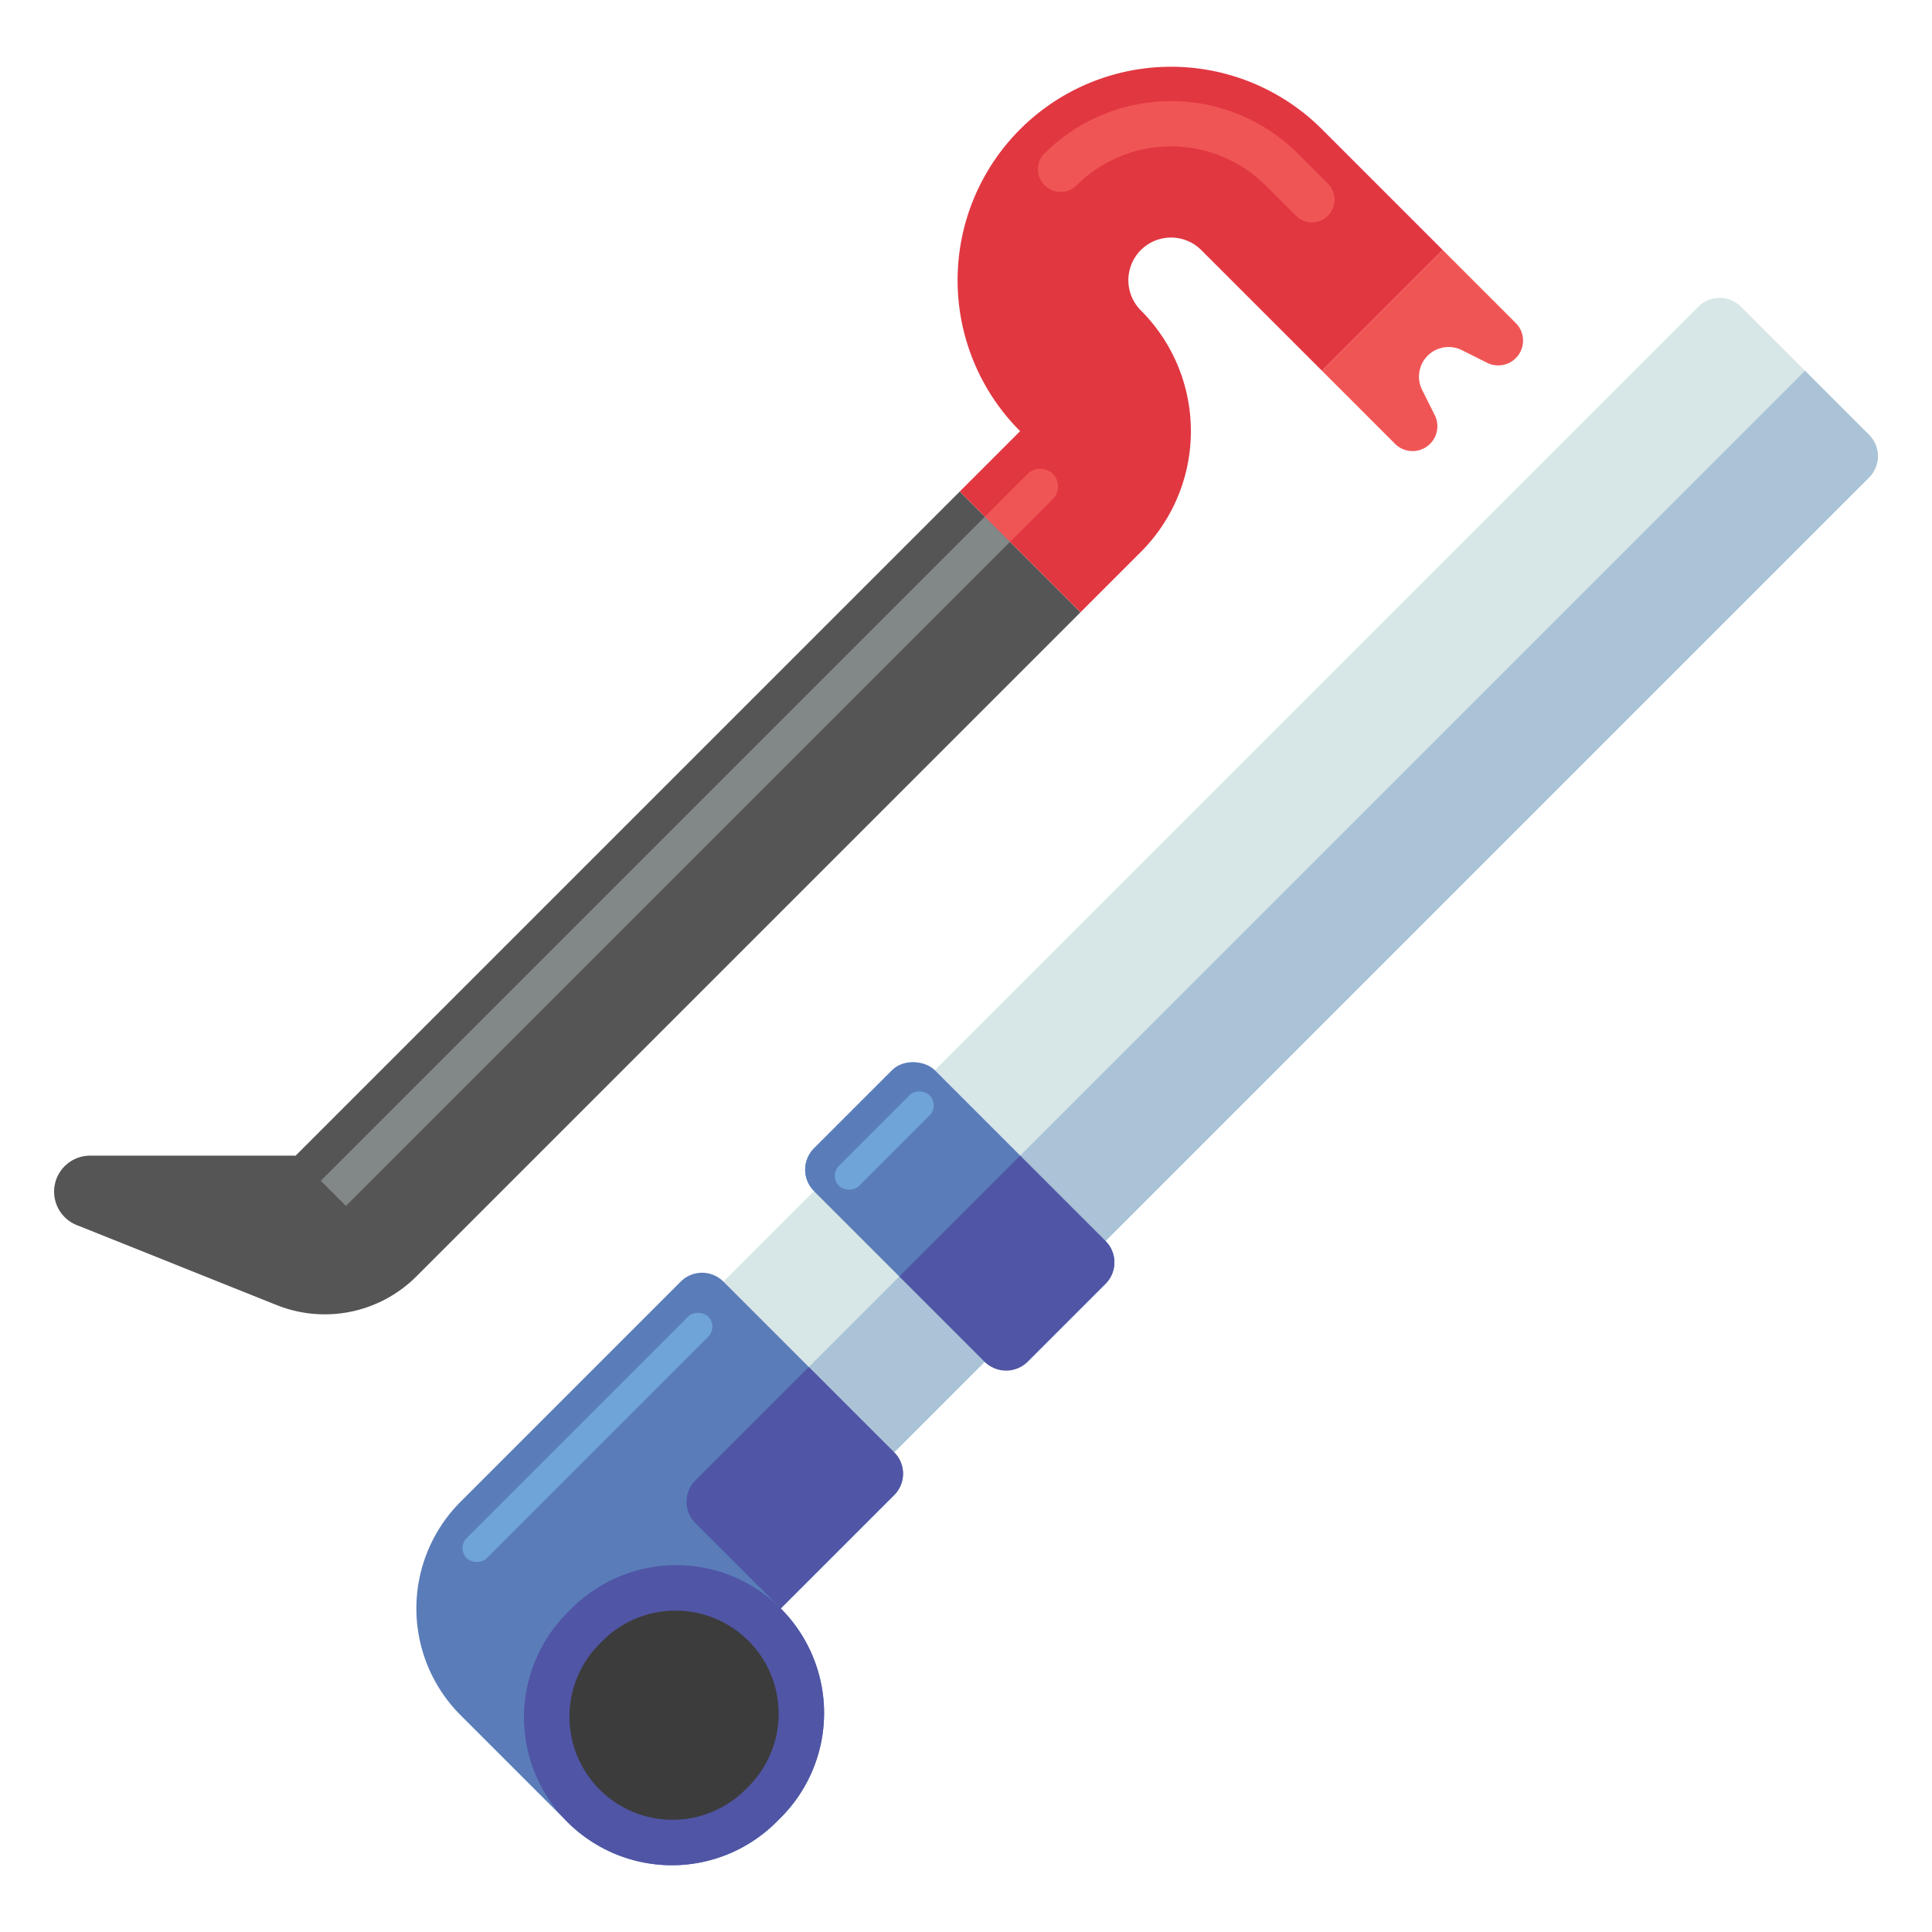 <svg xmlns="http://www.w3.org/2000/svg" viewBox="0 0 512 512"><title>70 Rage Room Icons - Expanded</title><path d="M254.343,130.26l-176,176H23.884a9.541,9.541,0,0,0-3.544,18.4l52.994,21.2a34.315,34.315,0,0,0,37.009-7.6l176-176Z" fill="#555"/><path d="M350.343,98.26l32-32-32-32a56.569,56.569,0,0,0-80,0h0a56.569,56.569,0,0,0,0,80h0l-16,16,32,32,16-16a45.25,45.25,0,0,0,0-63.994l0,0a11.314,11.314,0,0,1,0-16h0a11.314,11.314,0,0,1,16,0Z" fill="#e13741"/><rect x="51.892" y="223.546" width="248.902" height="9.428" transform="translate(-109.755 191.549) rotate(-45)" fill="#828787"/><path d="M266.019,128.213h16.028a0,0,0,0,1,0,0v9.428a0,0,0,0,1,0,0H266.019a4.714,4.714,0,0,1-4.714-4.714v0A4.714,4.714,0,0,1,266.019,128.213Z" transform="translate(557.774 34.816) rotate(135)" fill="#f05555"/><path d="M236.971,384.887l-45.256-45.254L450.058,81.289a8,8,0,0,1,11.314,0l33.942,33.942a8,8,0,0,1,0,11.313Z" fill="#d7e6e6"/><path d="M214.343,362.26l22.628,22.627L495.314,126.544a8,8,0,0,0,0-11.313L478.343,98.26Z" fill="#aac3d7"/><path d="M205.775,482.828a39.2,39.2,0,0,1-55.432,0h0l-28.284-28.284a40,40,0,0,1,0-56.568L180.4,339.633a8,8,0,0,1,11.313,0l45.255,45.254a8,8,0,0,1,0,11.314L206.911,426.26h0a39.2,39.2,0,0,1,0,55.432Z" fill="#5a7db9"/><rect x="231.716" y="282.26" width="45.255" height="80" rx="8" ry="8" transform="translate(-153.377 274.235) rotate(-45)" fill="#6fa4d8"/><rect x="231.716" y="282.26" width="45.255" height="80" rx="8" ry="8" transform="translate(-153.377 274.235) rotate(-45)" fill="#5a7db9"/><path d="M292.97,340.2a8,8,0,0,0,0-11.314L270.343,306.26l-32,32,22.627,22.627a8,8,0,0,0,11.314,0Z" fill="#5055a5"/><path d="M206.911,426.26,236.97,396.2a8,8,0,0,0,0-11.314L214.343,362.26l-30.059,30.059a8,8,0,0,0,0,11.314Z" fill="#5055a5"/><path d="M206.911,426.26h0a39.2,39.2,0,0,0-55.431,0l-1.137,1.137a39.2,39.2,0,0,0,0,55.431h0a39.2,39.2,0,0,0,55.432,0l1.136-1.136a39.2,39.2,0,0,0,0-55.432Z" fill="#5055a5"/><path d="M198.341,434.83h0a27.32,27.32,0,0,0-38.636,0l-.792.792a27.32,27.32,0,0,0,0,38.636h0a27.32,27.32,0,0,0,38.636,0l.792-.792a27.32,27.32,0,0,0,0-38.636Z" fill="#3c3c3c"/><path d="M382.343,66.26l19.351,19.351a6.576,6.576,0,0,1,0,9.3h0a6.577,6.577,0,0,1-7.59,1.232l-6.7-3.351a7.848,7.848,0,0,0-9.06,1.47h0a7.848,7.848,0,0,0-1.47,9.06l3.351,6.7a6.577,6.577,0,0,1-1.232,7.59h0a6.576,6.576,0,0,1-9.3,0L350.343,98.26Z" fill="#f05555"/><path d="M347.676,58.926a5.978,5.978,0,0,1-4.242-1.757l-8-8a35.525,35.525,0,0,0-50.182,0,6,6,0,0,1-8.484-8.485,47.535,47.535,0,0,1,67.15,0l8,8a6,6,0,0,1-4.242,10.242Z" fill="#f05555"/><rect x="217.372" y="298.489" width="33.941" height="7.542" rx="3.771" ry="3.771" transform="translate(-145.093 254.235) rotate(-45)" fill="#6fa4d8"/><rect x="110.421" y="377.155" width="90.51" height="7.542" rx="3.771" ry="3.771" transform="translate(-223.759 221.651) rotate(-45)" fill="#6fa4d8"/></svg>